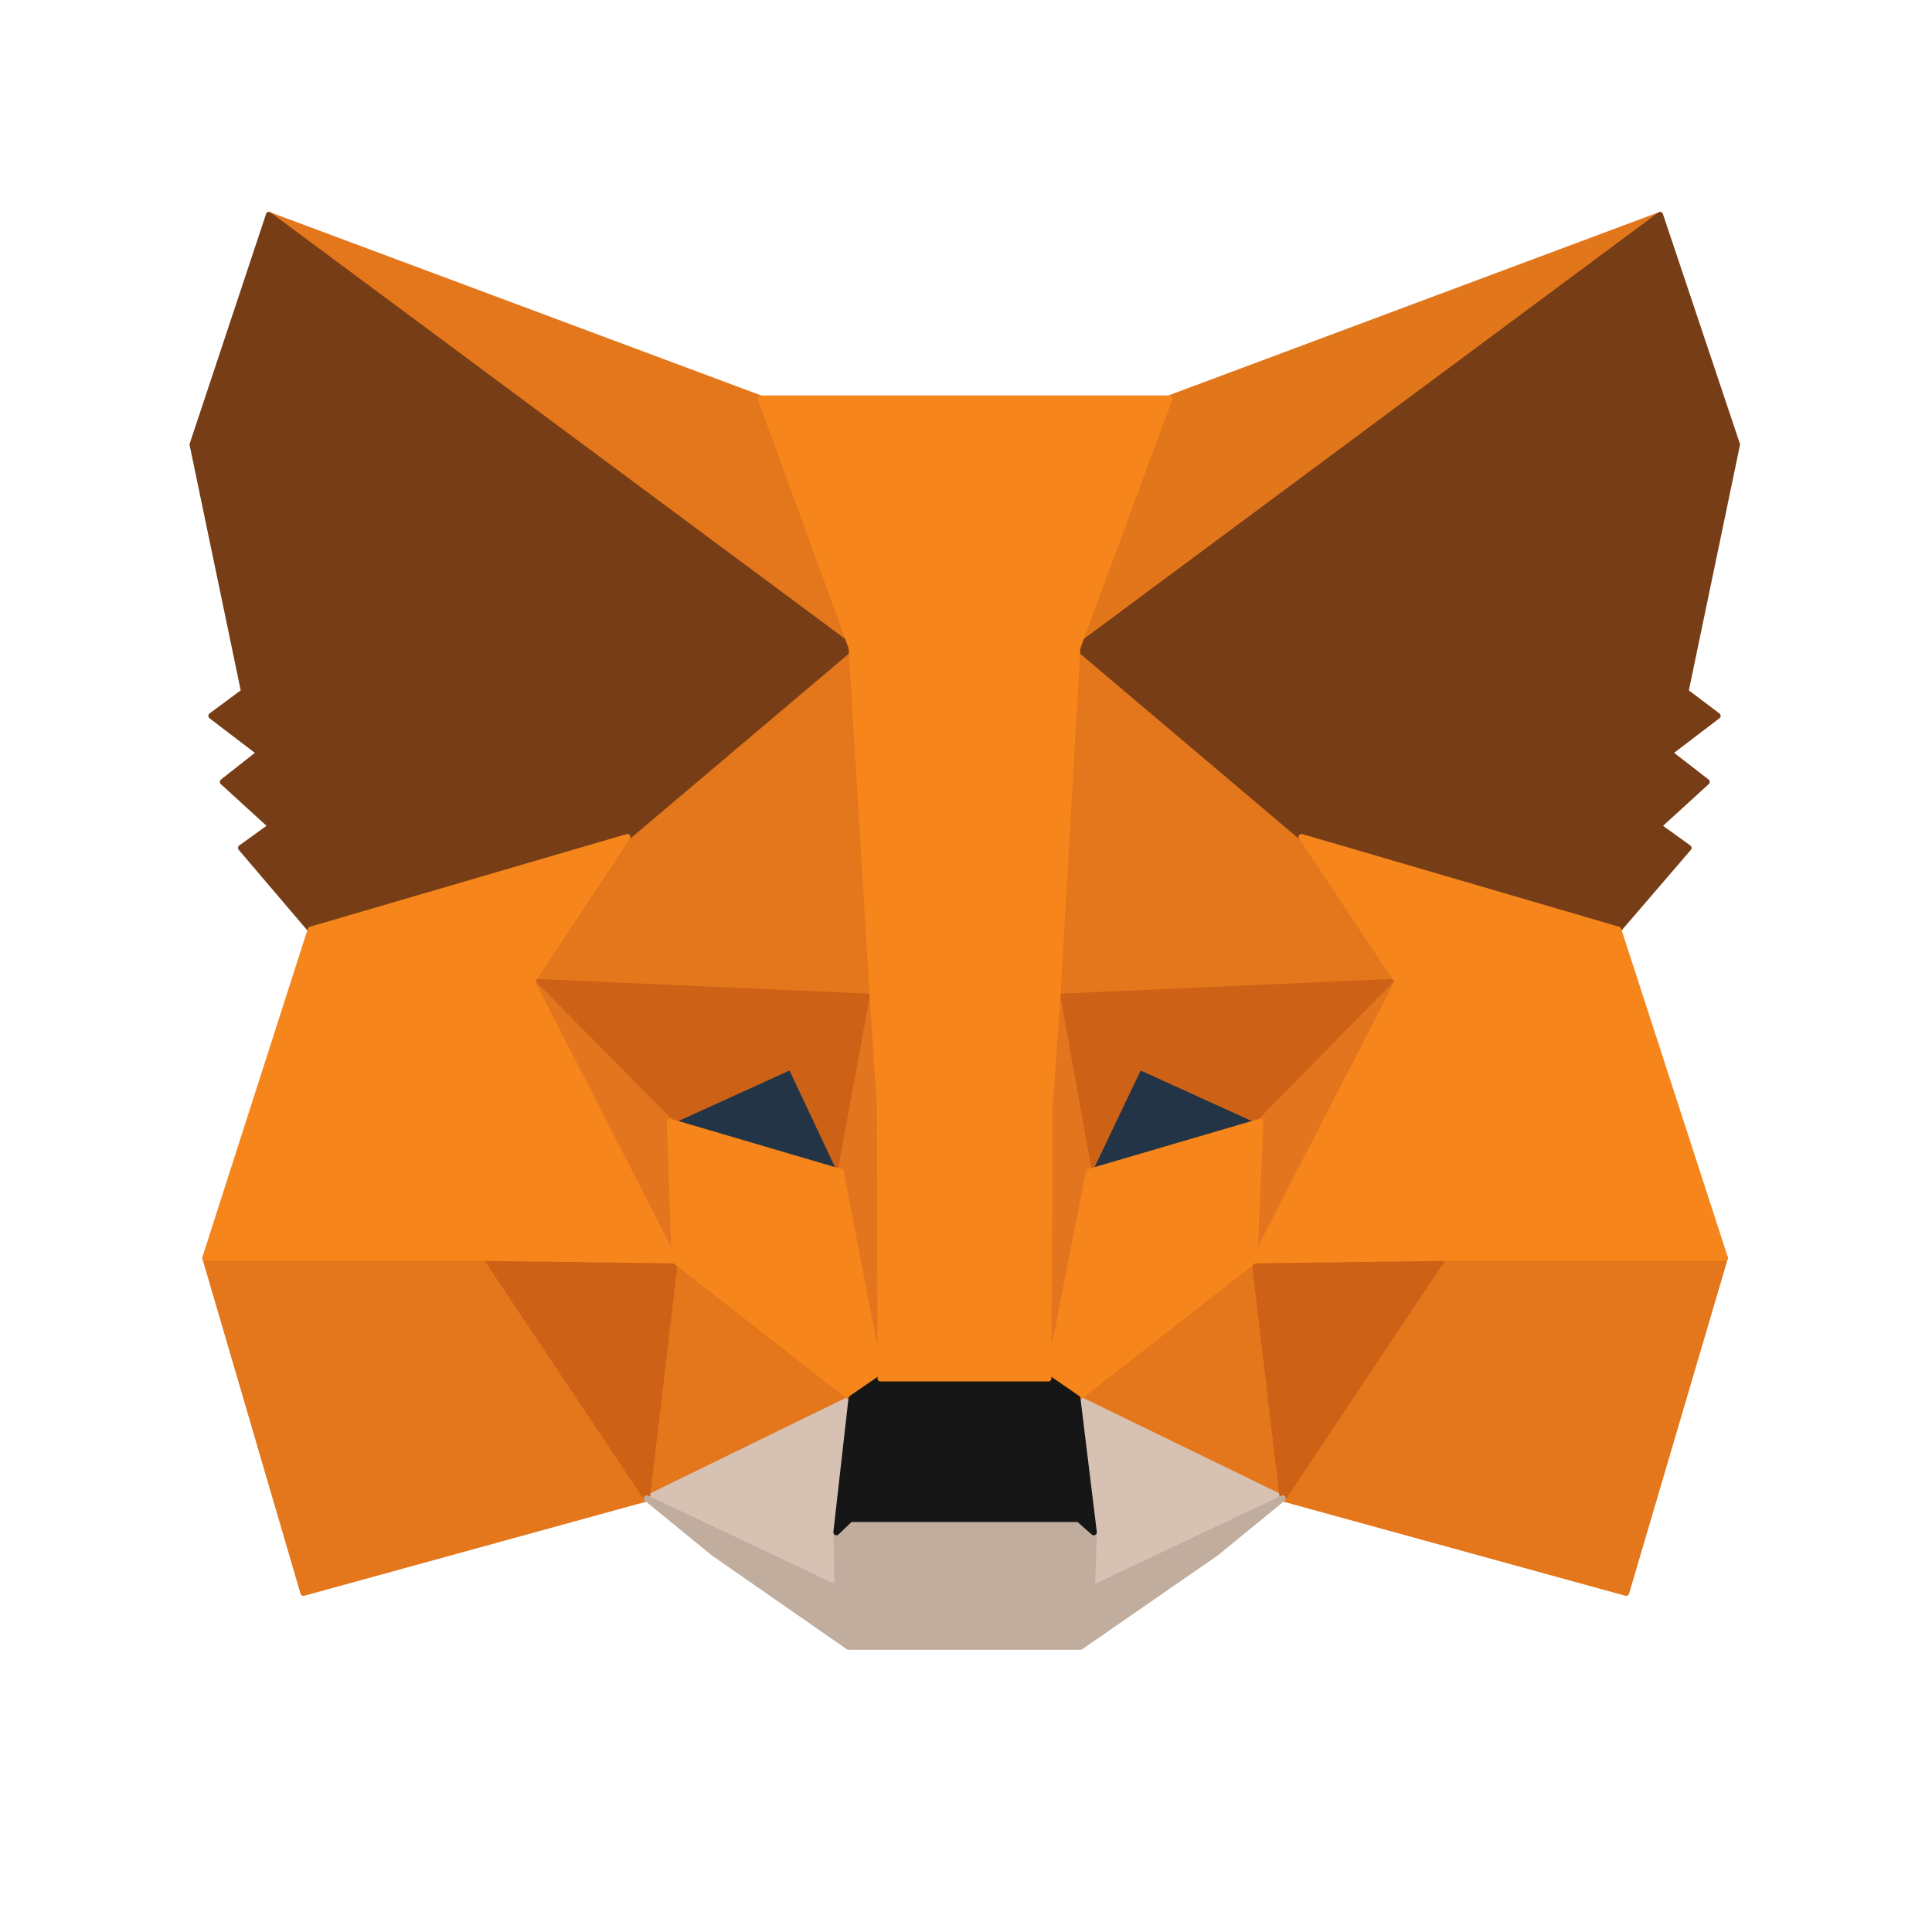 <svg width="319" height="319" fill="none" xmlns="http://www.w3.org/2000/svg"><path d="m274.1 35.5-99.5 73.9L193 65.8l81.1-30.3z" fill="#E2761B" stroke="#E2761B" stroke-linecap="round" stroke-linejoin="round"/><path d="m44.4 35.5 98.7 74.6-17.5-44.3-81.2-30.3zm193.9 171.3-26.5 40.6 56.7 15.6 16.3-55.3-46.5-.9zm-204.4.9L50.1 263l56.7-15.6-26.5-40.6-46.4.9z" fill="#E4761B" stroke="#E4761B" stroke-linecap="round" stroke-linejoin="round"/><path d="m103.6 138.2-15.8 23.9 56.3 2.5-2-60.5-38.5 34.1zm111.3 0-39-34.8-1.3 61.2 56.2-2.5-15.9-23.9zM106.8 247.4l33.8-16.5-29.2-22.8-4.6 39.3zm71.1-16.5 33.9 16.5-4.7-39.3-29.2 22.8z" fill="#E4761B" stroke="#E4761B" stroke-linecap="round" stroke-linejoin="round"/><path d="m211.8 247.4-33.9-16.5 2.7 22.1-.3 9.3 31.5-14.9zm-105 0 31.5 14.9-.2-9.3 2.5-22.1-33.8 16.5z" fill="#D7C1B3" stroke="#D7C1B3" stroke-linecap="round" stroke-linejoin="round"/><path d="m138.8 193.5-28.2-8.3 19.9-9.1 8.3 17.4zm40.9 0 8.3-17.4 20 9.1-28.3 8.3z" fill="#233447" stroke="#233447" stroke-linecap="round" stroke-linejoin="round"/><path d="m106.8 247.4 4.8-40.6-31.3.9 26.5 39.7zM207 206.8l4.8 40.6 26.5-39.7-31.3-.9zm23.8-44.7-56.2 2.5 5.2 28.9 8.3-17.4 20 9.1 22.7-23.1zm-120.2 23.1 20-9.1 8.2 17.4 5.3-28.9-56.3-2.5 22.8 23.1z" fill="#CD6116" stroke="#CD6116" stroke-linecap="round" stroke-linejoin="round"/><path d="m87.8 162.1 23.6 46-.8-22.9-22.8-23.1zm120.3 23.1-1 22.9 23.7-46-22.7 23.1zm-64-20.6-5.3 28.9 6.6 34.1 1.5-44.9-2.8-18.1zm30.5 0-2.7 18 1.2 45 6.7-34.1-5.2-28.9z" fill="#E4751F" stroke="#E4751F" stroke-linecap="round" stroke-linejoin="round"/><path d="m179.8 193.5-6.7 34.1 4.8 3.3 29.2-22.8 1-22.9-28.3 8.3zm-69.2-8.3.8 22.9 29.2 22.8 4.8-3.3-6.6-34.1-28.2-8.3z" fill="#F6851B" stroke="#F6851B" stroke-linecap="round" stroke-linejoin="round"/><path d="m180.3 262.3.3-9.3-2.5-2.2h-37.7l-2.3 2.2.2 9.3-31.5-14.9 11 9 22.3 15.5h38.3l22.4-15.5 11-9-31.5 14.9z" fill="#C0AD9E" stroke="#C0AD9E" stroke-linecap="round" stroke-linejoin="round"/><path d="m177.9 230.9-4.8-3.3h-27.7l-4.8 3.3-2.5 22.1 2.3-2.2h37.7l2.5 2.2-2.7-22.1z" fill="#161616" stroke="#161616" stroke-linecap="round" stroke-linejoin="round"/><path d="m278.3 114.2 8.5-40.8-12.7-37.9-96.2 71.4 37 31.3 52.3 15.3 11.6-13.5-5-3.6 8-7.3-6.2-4.8 8-6.1-5.3-4zM31.8 73.4l8.5 40.8-5.4 4 8 6.1-6.1 4.8 8 7.3-5 3.6 11.5 13.5 52.3-15.3 37-31.3-96.2-71.4-12.6 37.9z" fill="#763D16" stroke="#763D16" stroke-linecap="round" stroke-linejoin="round"/><path d="m267.2 153.5-52.3-15.3 15.9 23.9-23.7 46 31.2-.4h46.5l-17.6-54.2zm-163.6-15.3-52.3 15.3-17.4 54.2h46.4l31.1.4-23.6-46 15.8-23.9zm71 26.4 3.3-57.7 15.2-41.1h-67.5l15 41.1 3.5 57.7 1.2 18.2.1 44.8h27.7l.2-44.8 1.3-18.2z" fill="#F6851B" stroke="#F6851B" stroke-linecap="round" stroke-linejoin="round"/></svg>
